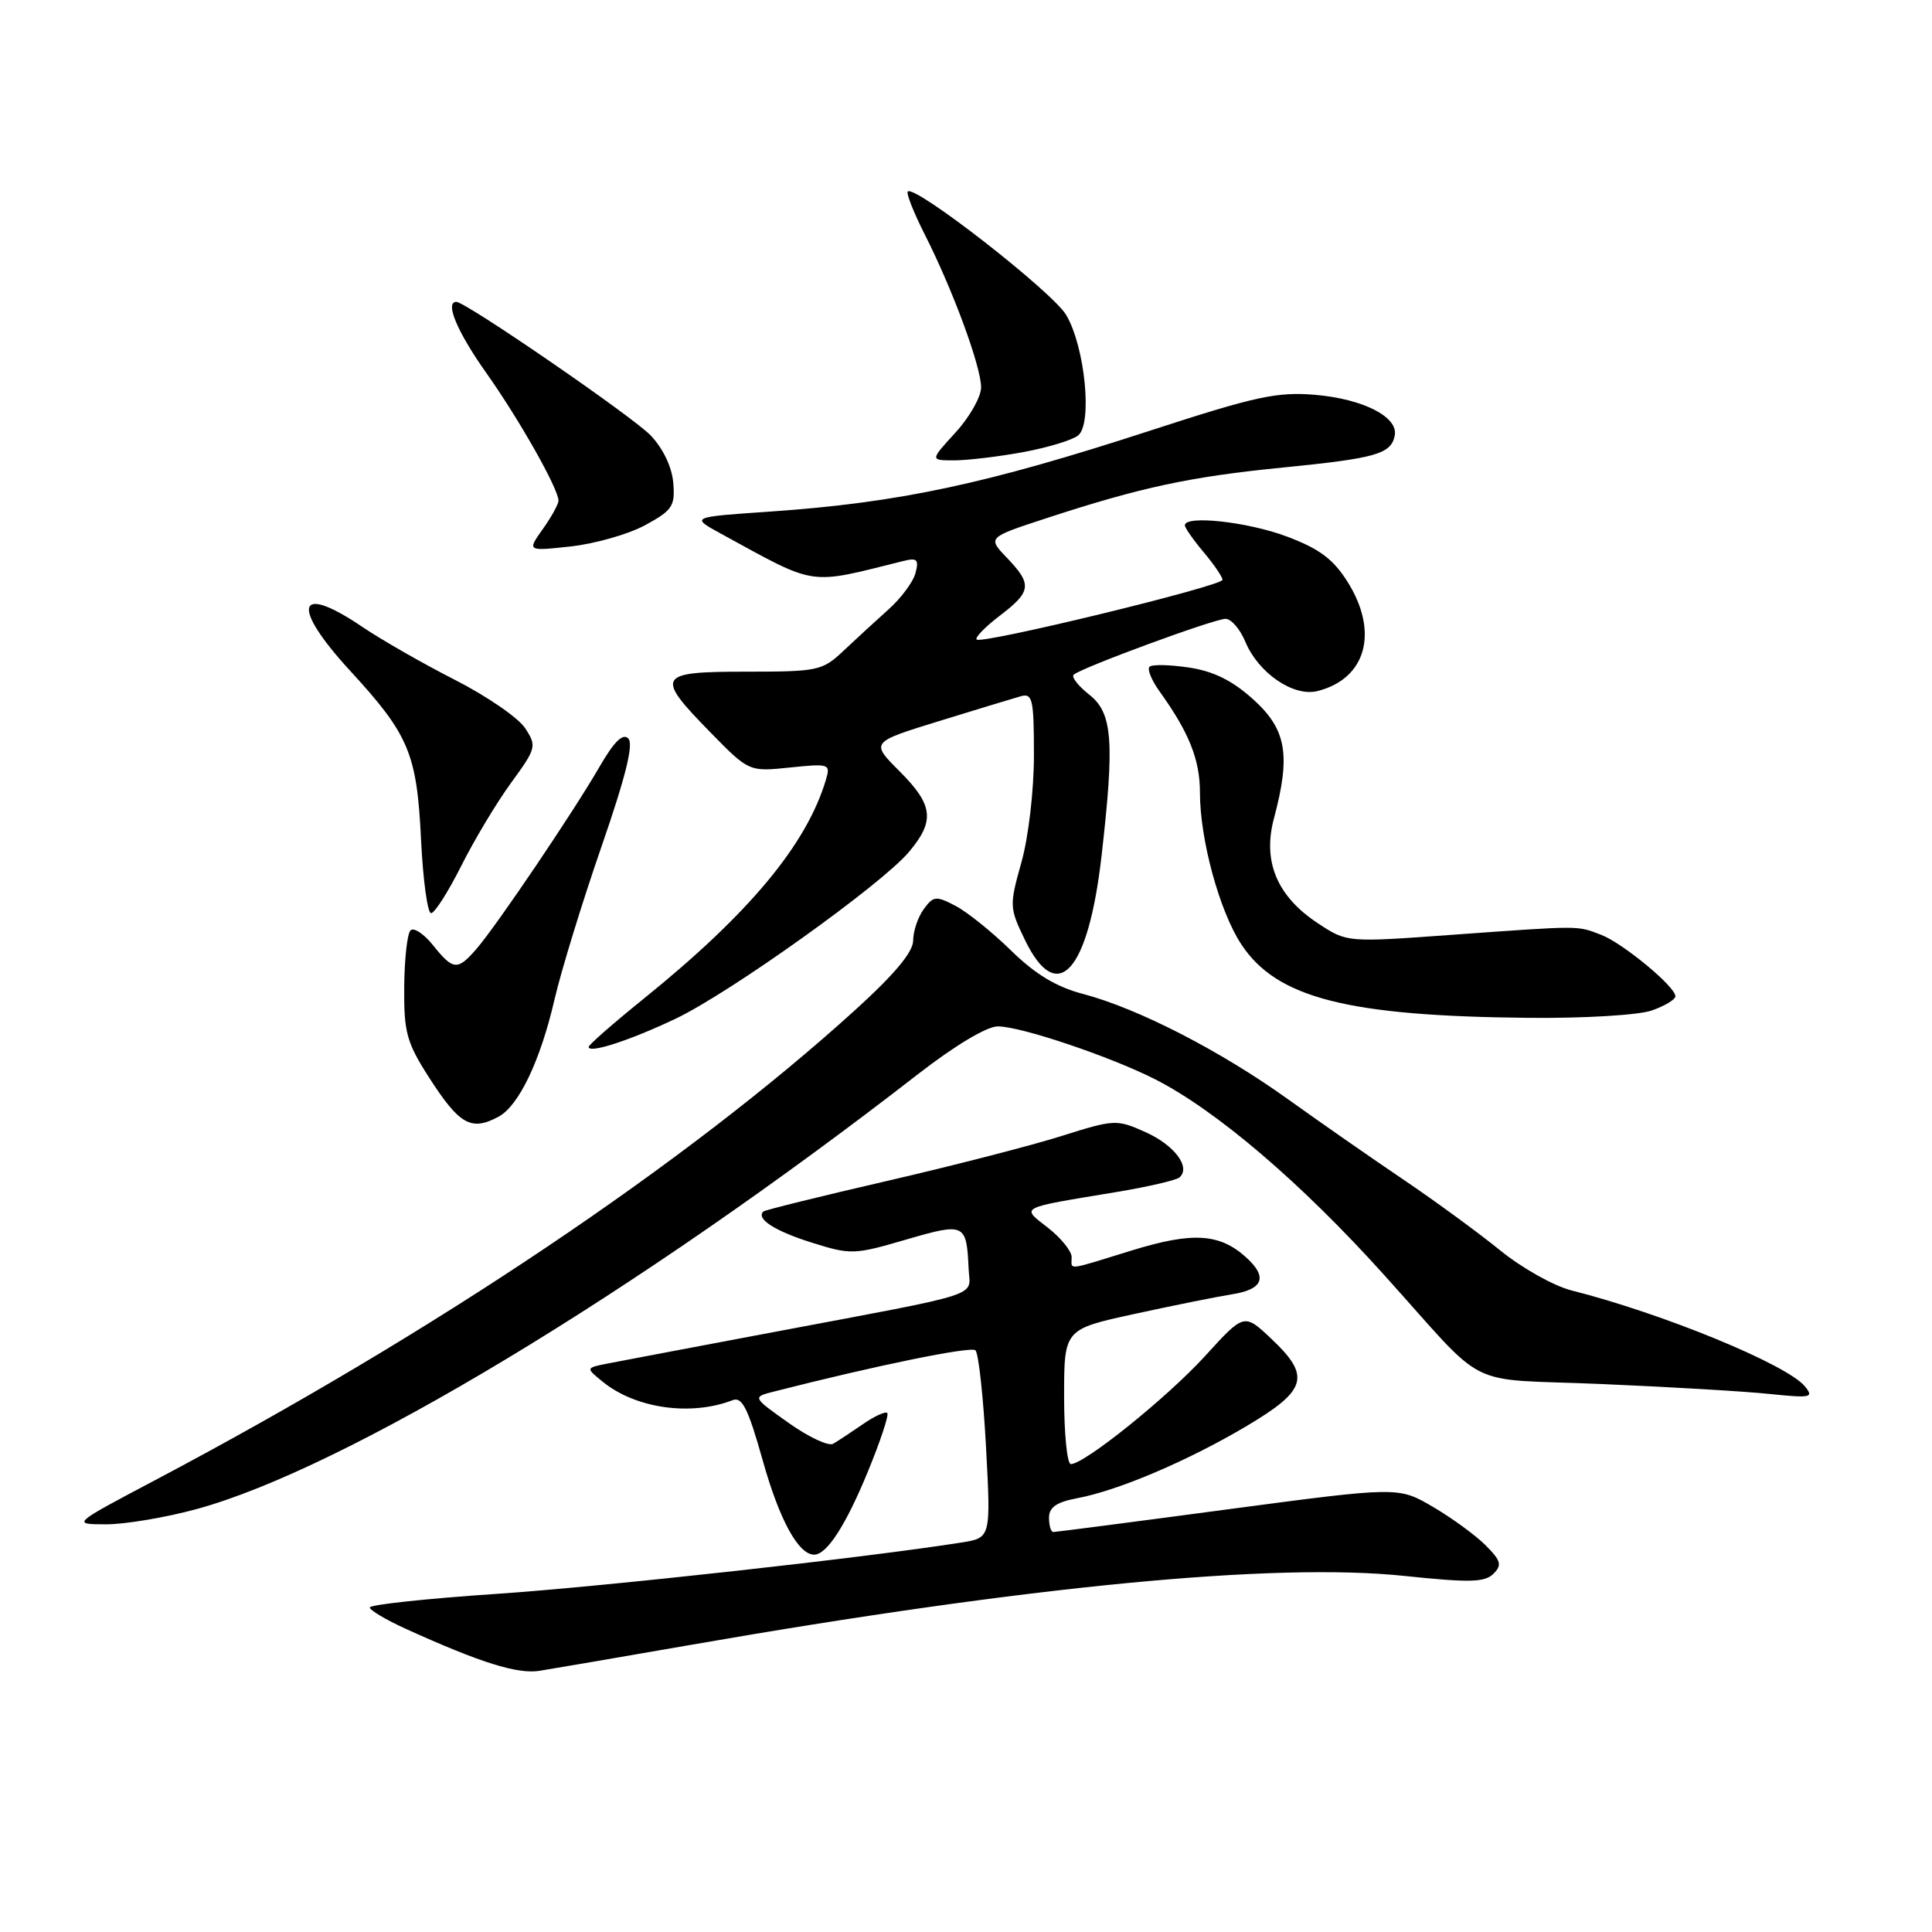 <?xml version="1.0" encoding="UTF-8" standalone="no"?>
<!DOCTYPE svg PUBLIC "-//W3C//DTD SVG 1.1//EN" "http://www.w3.org/Graphics/SVG/1.1/DTD/svg11.dtd" >
<svg xmlns="http://www.w3.org/2000/svg" xmlns:xlink="http://www.w3.org/1999/xlink" version="1.1" viewBox="0 0 256 256">
 <g >
 <path fill="currentColor"
d=" M 91.50 217.96 C 136.36 210.15 168.91 207.01 186.11 208.82 C 194.68 209.72 196.74 209.68 197.88 208.54 C 199.05 207.38 198.90 206.81 196.84 204.75 C 195.51 203.42 192.37 201.13 189.86 199.66 C 185.30 196.99 185.30 196.99 162.72 199.99 C 150.30 201.65 139.88 203.00 139.57 203.00 C 139.26 203.00 139.00 202.15 139.00 201.11 C 139.00 199.72 139.99 199.04 142.74 198.52 C 148.19 197.50 157.48 193.54 165.23 188.93 C 173.21 184.19 173.72 182.35 168.43 177.37 C 164.85 174.00 164.85 174.00 159.68 179.68 C 154.67 185.17 143.70 194.00 141.89 194.00 C 141.40 194.00 141.00 189.98 141.00 185.07 C 141.00 176.14 141.00 176.14 150.25 174.12 C 155.34 173.01 161.19 171.83 163.25 171.50 C 167.40 170.85 168.01 169.22 165.11 166.60 C 161.60 163.43 158.03 163.21 150.01 165.68 C 141.12 168.42 142.00 168.33 142.00 166.57 C 142.00 165.79 140.60 164.05 138.89 162.71 C 135.26 159.87 134.78 160.13 148.00 157.94 C 152.12 157.25 155.85 156.39 156.28 156.02 C 157.83 154.67 155.62 151.73 151.78 150.01 C 147.96 148.30 147.66 148.32 140.68 150.52 C 136.73 151.77 126.30 154.46 117.50 156.49 C 108.70 158.52 101.34 160.34 101.15 160.53 C 100.15 161.49 102.64 163.10 107.49 164.63 C 112.73 166.28 113.16 166.27 120.03 164.26 C 127.87 161.98 128.07 162.07 128.35 168.17 C 128.53 171.91 130.80 171.18 102.50 176.51 C 92.05 178.48 82.17 180.35 80.54 180.67 C 77.59 181.25 77.59 181.25 79.89 183.11 C 84.25 186.64 91.55 187.67 97.08 185.53 C 98.34 185.04 99.13 186.63 101.07 193.53 C 103.27 201.38 105.79 206.00 107.88 206.00 C 109.56 206.00 112.05 202.15 114.98 195.04 C 116.65 190.99 117.81 187.48 117.57 187.23 C 117.32 186.98 115.85 187.66 114.31 188.73 C 112.76 189.80 111.00 190.96 110.39 191.31 C 109.78 191.66 107.12 190.41 104.48 188.53 C 99.67 185.12 99.67 185.12 102.59 184.38 C 116.02 180.95 128.63 178.37 129.25 178.92 C 129.66 179.29 130.29 185.04 130.65 191.68 C 131.30 203.77 131.30 203.77 127.40 204.39 C 114.72 206.40 80.08 210.23 65.75 211.20 C 56.54 211.82 49.00 212.63 49.00 213.00 C 49.00 213.36 51.14 214.63 53.75 215.82 C 63.63 220.31 68.57 221.86 71.50 221.39 C 73.15 221.13 82.15 219.58 91.50 217.96 Z  M 26.02 199.97 C 45.61 194.64 84.39 171.27 121.64 142.33 C 126.54 138.53 130.76 136.00 132.22 136.00 C 135.25 136.00 147.05 139.97 153.02 142.99 C 161.14 147.11 172.37 156.69 183.36 168.89 C 197.48 184.55 193.60 182.59 212.18 183.39 C 221.16 183.77 231.20 184.36 234.50 184.71 C 239.98 185.27 240.38 185.19 239.15 183.69 C 236.75 180.79 220.37 174.06 208.24 170.99 C 205.89 170.40 201.62 168.00 198.74 165.65 C 195.86 163.31 190.12 159.12 186.00 156.33 C 181.88 153.55 174.97 148.74 170.66 145.65 C 161.71 139.23 150.81 133.63 143.50 131.70 C 139.97 130.78 137.17 129.08 133.96 125.94 C 131.47 123.50 128.16 120.84 126.61 120.03 C 124.03 118.68 123.68 118.71 122.40 120.47 C 121.63 121.52 121.00 123.39 121.00 124.62 C 121.00 126.15 118.52 129.11 113.25 133.89 C 90.89 154.18 57.46 176.62 20.59 196.11 C 9.50 201.97 9.50 201.97 14.02 201.98 C 16.51 201.99 21.91 201.09 26.02 199.97 Z  M 66.06 147.97 C 68.74 146.53 71.60 140.56 73.48 132.42 C 74.36 128.63 77.15 119.54 79.69 112.21 C 82.91 102.92 83.98 98.58 83.25 97.85 C 82.52 97.12 81.36 98.27 79.41 101.65 C 76.01 107.54 65.81 122.65 63.12 125.75 C 60.63 128.63 60.04 128.58 57.38 125.25 C 56.17 123.74 54.83 122.85 54.40 123.28 C 53.96 123.71 53.59 127.09 53.56 130.80 C 53.51 136.78 53.88 138.13 56.81 142.71 C 60.88 149.05 62.42 149.92 66.06 147.97 Z  M 89.53 134.98 C 96.74 131.55 116.80 117.21 120.43 112.90 C 123.92 108.76 123.67 106.67 119.18 102.18 C 115.35 98.35 115.35 98.35 124.43 95.55 C 129.42 94.01 134.29 92.53 135.25 92.26 C 136.82 91.82 137.00 92.64 137.00 100.07 C 137.00 104.75 136.28 110.94 135.34 114.27 C 133.73 120.01 133.75 120.30 135.83 124.59 C 140.09 133.36 144.20 128.84 145.96 113.41 C 147.70 98.22 147.42 94.48 144.35 92.06 C 142.89 90.91 141.95 89.72 142.26 89.41 C 143.14 88.53 160.87 82.00 162.39 82.00 C 163.14 82.00 164.32 83.36 165.01 85.03 C 166.73 89.17 171.39 92.37 174.57 91.57 C 181.04 89.95 182.75 83.73 178.54 77.07 C 176.65 74.07 174.80 72.70 170.51 71.09 C 165.31 69.14 157.00 68.23 157.00 69.61 C 157.00 69.94 158.13 71.55 159.50 73.18 C 160.88 74.82 161.99 76.46 161.99 76.83 C 161.97 77.65 130.07 85.40 129.41 84.74 C 129.15 84.49 130.53 83.07 132.47 81.59 C 136.68 78.38 136.80 77.44 133.42 73.91 C 130.84 71.22 130.84 71.22 138.67 68.66 C 151.16 64.57 157.73 63.16 170.00 61.95 C 182.35 60.72 184.33 60.16 184.81 57.71 C 185.30 55.25 180.64 52.87 174.29 52.32 C 169.26 51.89 166.42 52.50 152.65 56.98 C 130.62 64.16 119.17 66.60 102.00 67.79 C 91.50 68.51 91.50 68.51 95.50 70.70 C 108.41 77.75 106.90 77.52 119.68 74.34 C 121.52 73.88 121.78 74.13 121.31 75.93 C 121.00 77.11 119.38 79.29 117.70 80.78 C 116.03 82.28 113.35 84.74 111.75 86.25 C 108.98 88.87 108.38 89.00 98.92 89.00 C 87.05 89.00 86.75 89.50 94.12 97.03 C 99.24 102.26 99.24 102.26 104.67 101.70 C 109.88 101.16 110.07 101.22 109.44 103.32 C 106.88 111.91 99.27 121.06 85.25 132.37 C 81.26 135.59 78.00 138.45 78.00 138.72 C 78.00 139.64 83.46 137.87 89.53 134.98 Z  M 218.85 133.90 C 220.58 133.30 222.00 132.44 222.00 132.01 C 222.00 130.73 215.02 124.96 212.14 123.86 C 208.92 122.63 209.64 122.63 192.50 123.86 C 178.50 124.88 178.50 124.88 174.72 122.40 C 169.23 118.82 167.27 114.18 168.80 108.46 C 171.05 100.04 170.47 96.66 166.08 92.69 C 163.29 90.17 160.81 88.94 157.53 88.45 C 154.99 88.07 152.64 88.02 152.32 88.35 C 151.99 88.67 152.58 90.12 153.61 91.56 C 157.56 97.05 159.00 100.65 159.00 105.04 C 159.00 111.25 161.59 120.75 164.48 125.13 C 169.17 132.25 178.51 134.64 202.60 134.87 C 209.89 134.94 217.10 134.51 218.85 133.90 Z  M 61.11 114.75 C 62.83 111.31 65.81 106.35 67.72 103.73 C 71.07 99.14 71.14 98.86 69.58 96.48 C 68.68 95.11 64.48 92.22 60.23 90.06 C 55.98 87.89 50.48 84.74 48.00 83.06 C 39.30 77.16 38.46 80.26 46.43 88.92 C 54.20 97.37 55.24 99.86 55.79 111.25 C 56.05 116.61 56.65 121.00 57.12 121.00 C 57.59 121.00 59.38 118.19 61.11 114.75 Z  M 85.50 69.58 C 89.10 67.62 89.47 67.06 89.21 63.97 C 89.04 61.89 87.86 59.42 86.21 57.69 C 83.84 55.21 61.71 40.00 60.47 40.00 C 58.92 40.00 60.58 43.96 64.37 49.32 C 68.80 55.57 74.00 64.77 74.00 66.34 C 74.00 66.81 73.06 68.51 71.92 70.11 C 69.84 73.04 69.84 73.04 75.67 72.40 C 78.88 72.04 83.30 70.78 85.50 69.58 Z  M 135.57 59.91 C 138.83 59.31 142.12 58.31 142.87 57.69 C 144.77 56.12 143.77 46.00 141.29 41.76 C 139.53 38.72 121.22 24.45 120.29 25.38 C 120.05 25.61 121.08 28.19 122.56 31.12 C 126.26 38.42 130.00 48.58 130.00 51.33 C 130.00 52.58 128.48 55.27 126.62 57.30 C 123.23 61.00 123.23 61.00 126.43 61.00 C 128.19 61.00 132.30 60.51 135.57 59.91 Z "/>
</g>
</svg>